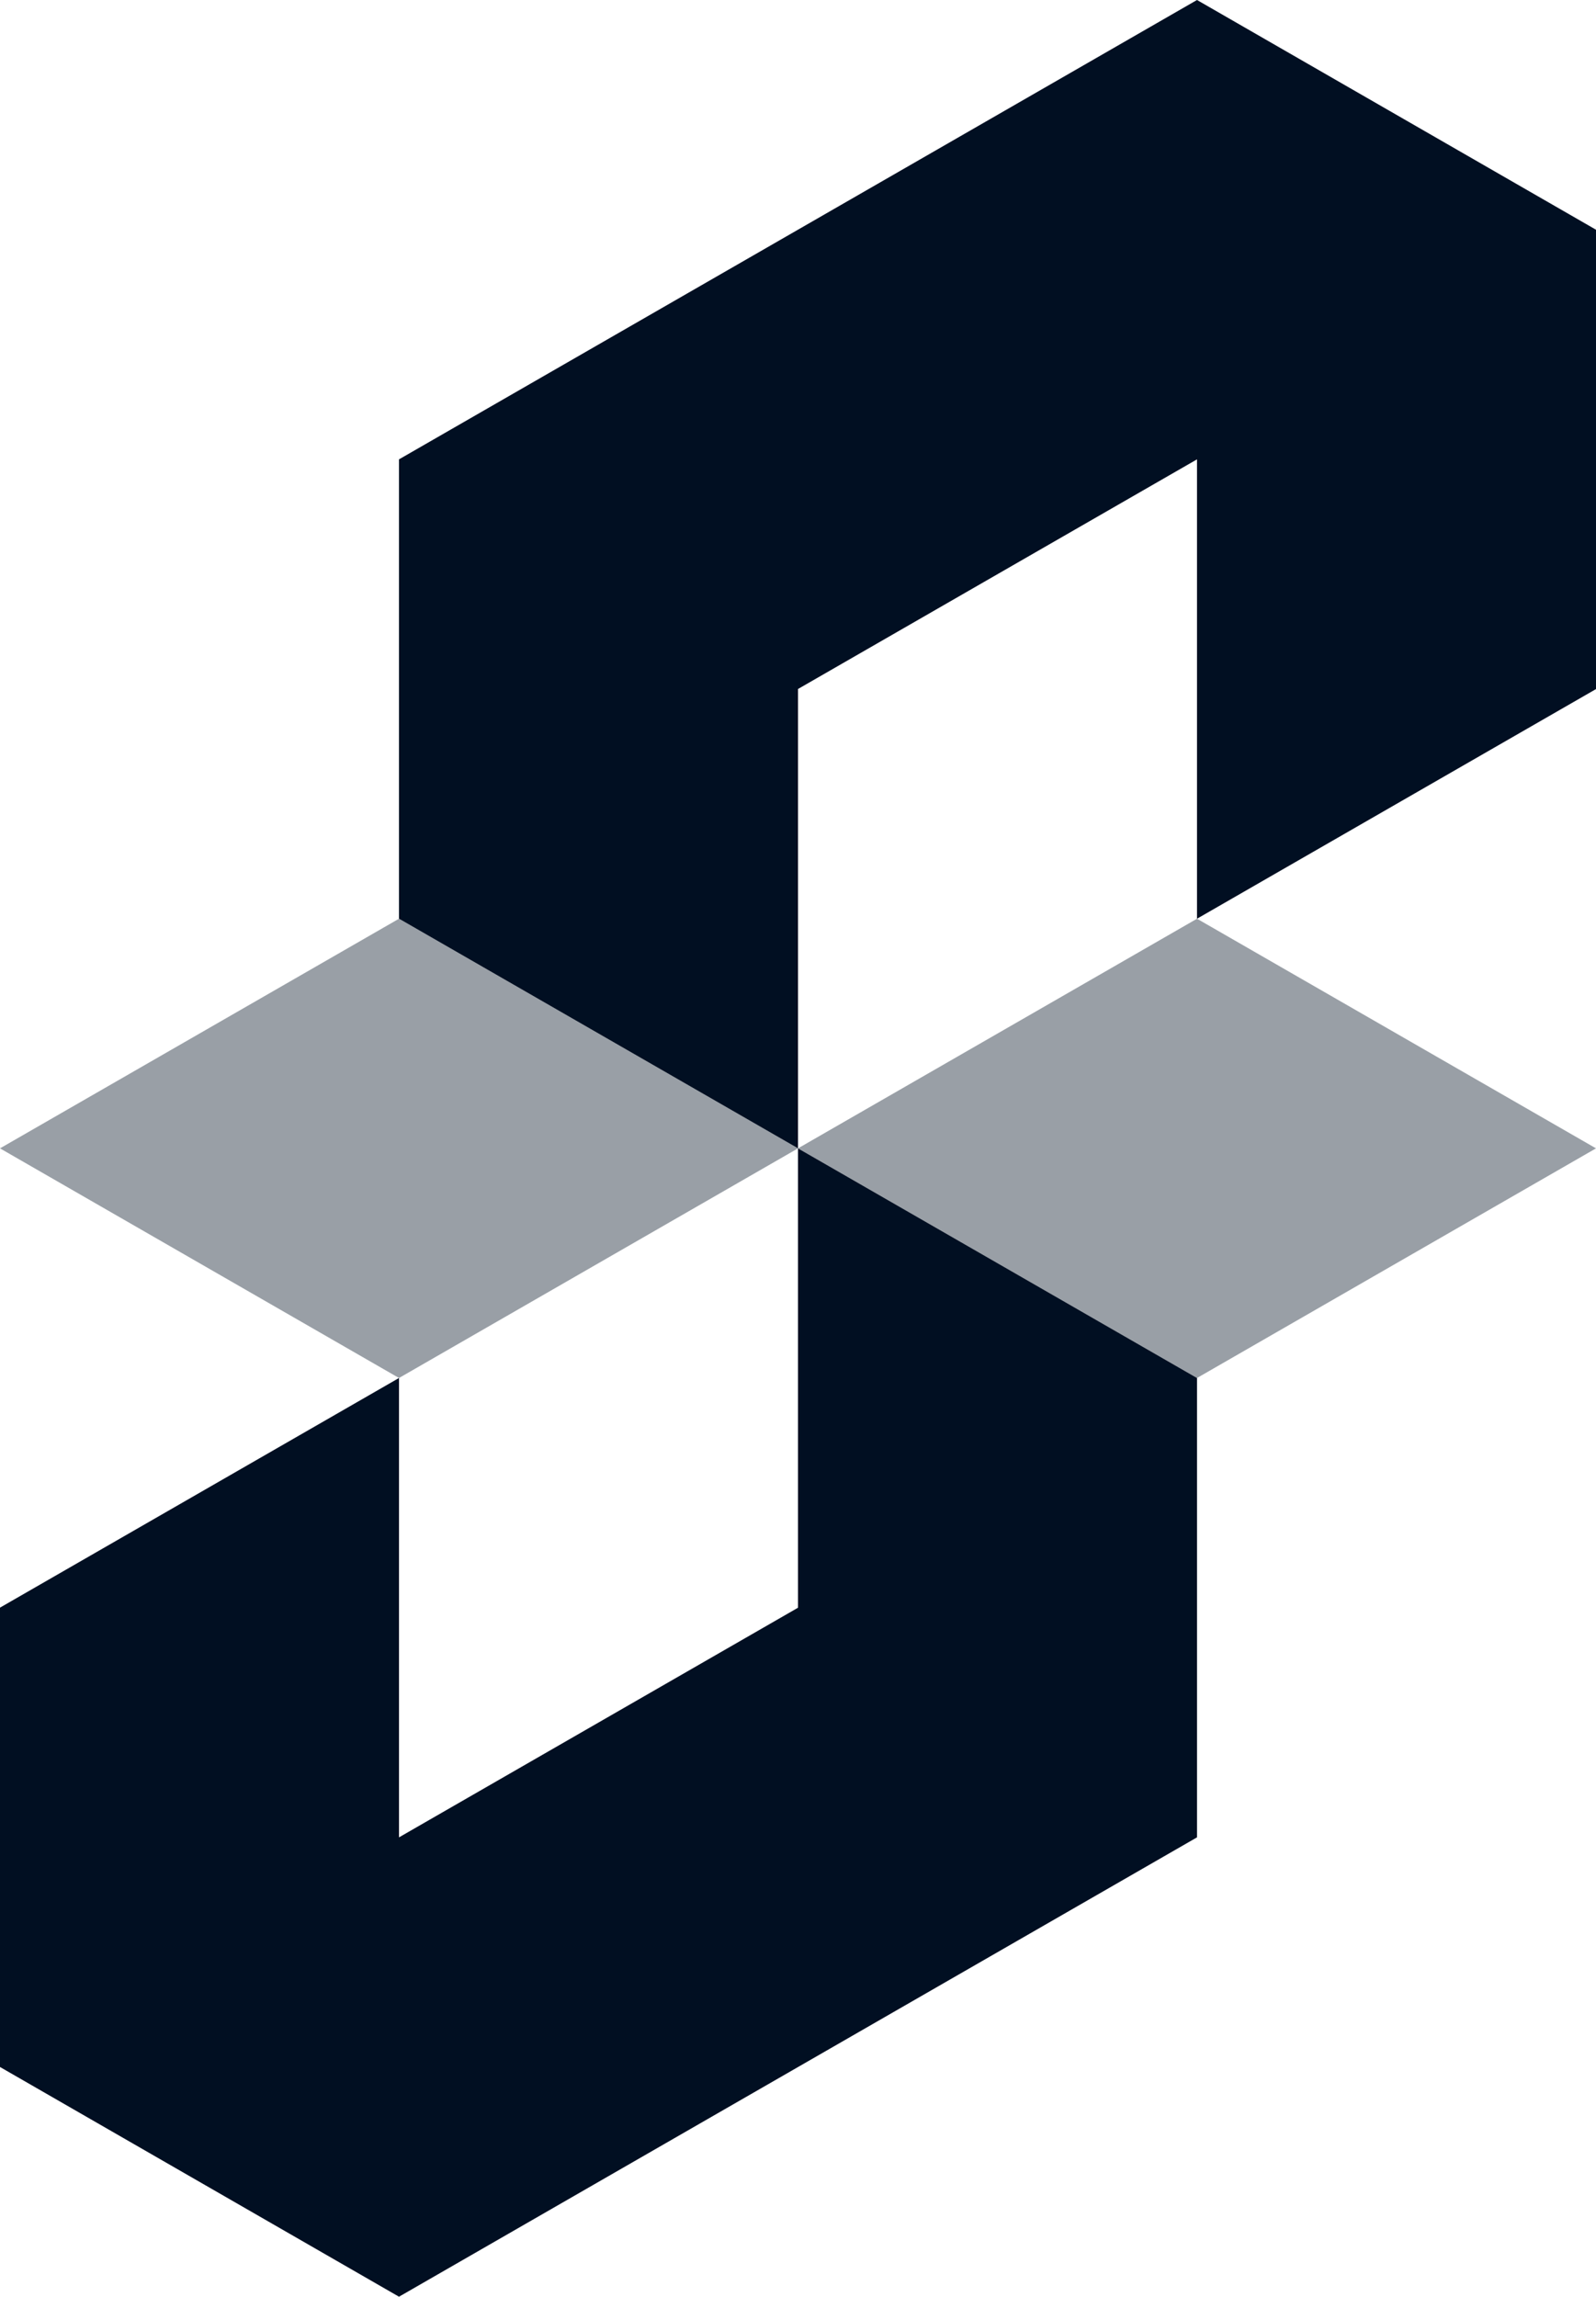<svg width="410" height="590" viewBox="0 0 410 590" fill="none" xmlns="http://www.w3.org/2000/svg">
<g clip-path="url(#clip0_861_6649)">
<path d="M410 59.013V177.017L307.5 236.009V118.004L205 176.996V295L102.5 236.009V118.004L307.5 0L410 59.013Z" fill="#010F22"/>
<path opacity="0.4" d="M205 295L102.5 353.992L0 295L102.5 236.009L205 295Z" fill="#010F22"/>
<path d="M307.5 353.991V471.996L102.5 590L0 530.987V412.983L102.5 353.991V471.996L205 413.004V295L307.5 353.991Z" fill="#010F22"/>
<path opacity="0.4" d="M410 295L307.5 353.992L205 295L307.5 236.009L410 295Z" fill="#010F22"/>
</g>
<defs>
<clipPath id="clip0_861_6649">
<rect width="410" height="590" fill="white"/>
</clipPath>
</defs>
</svg>
